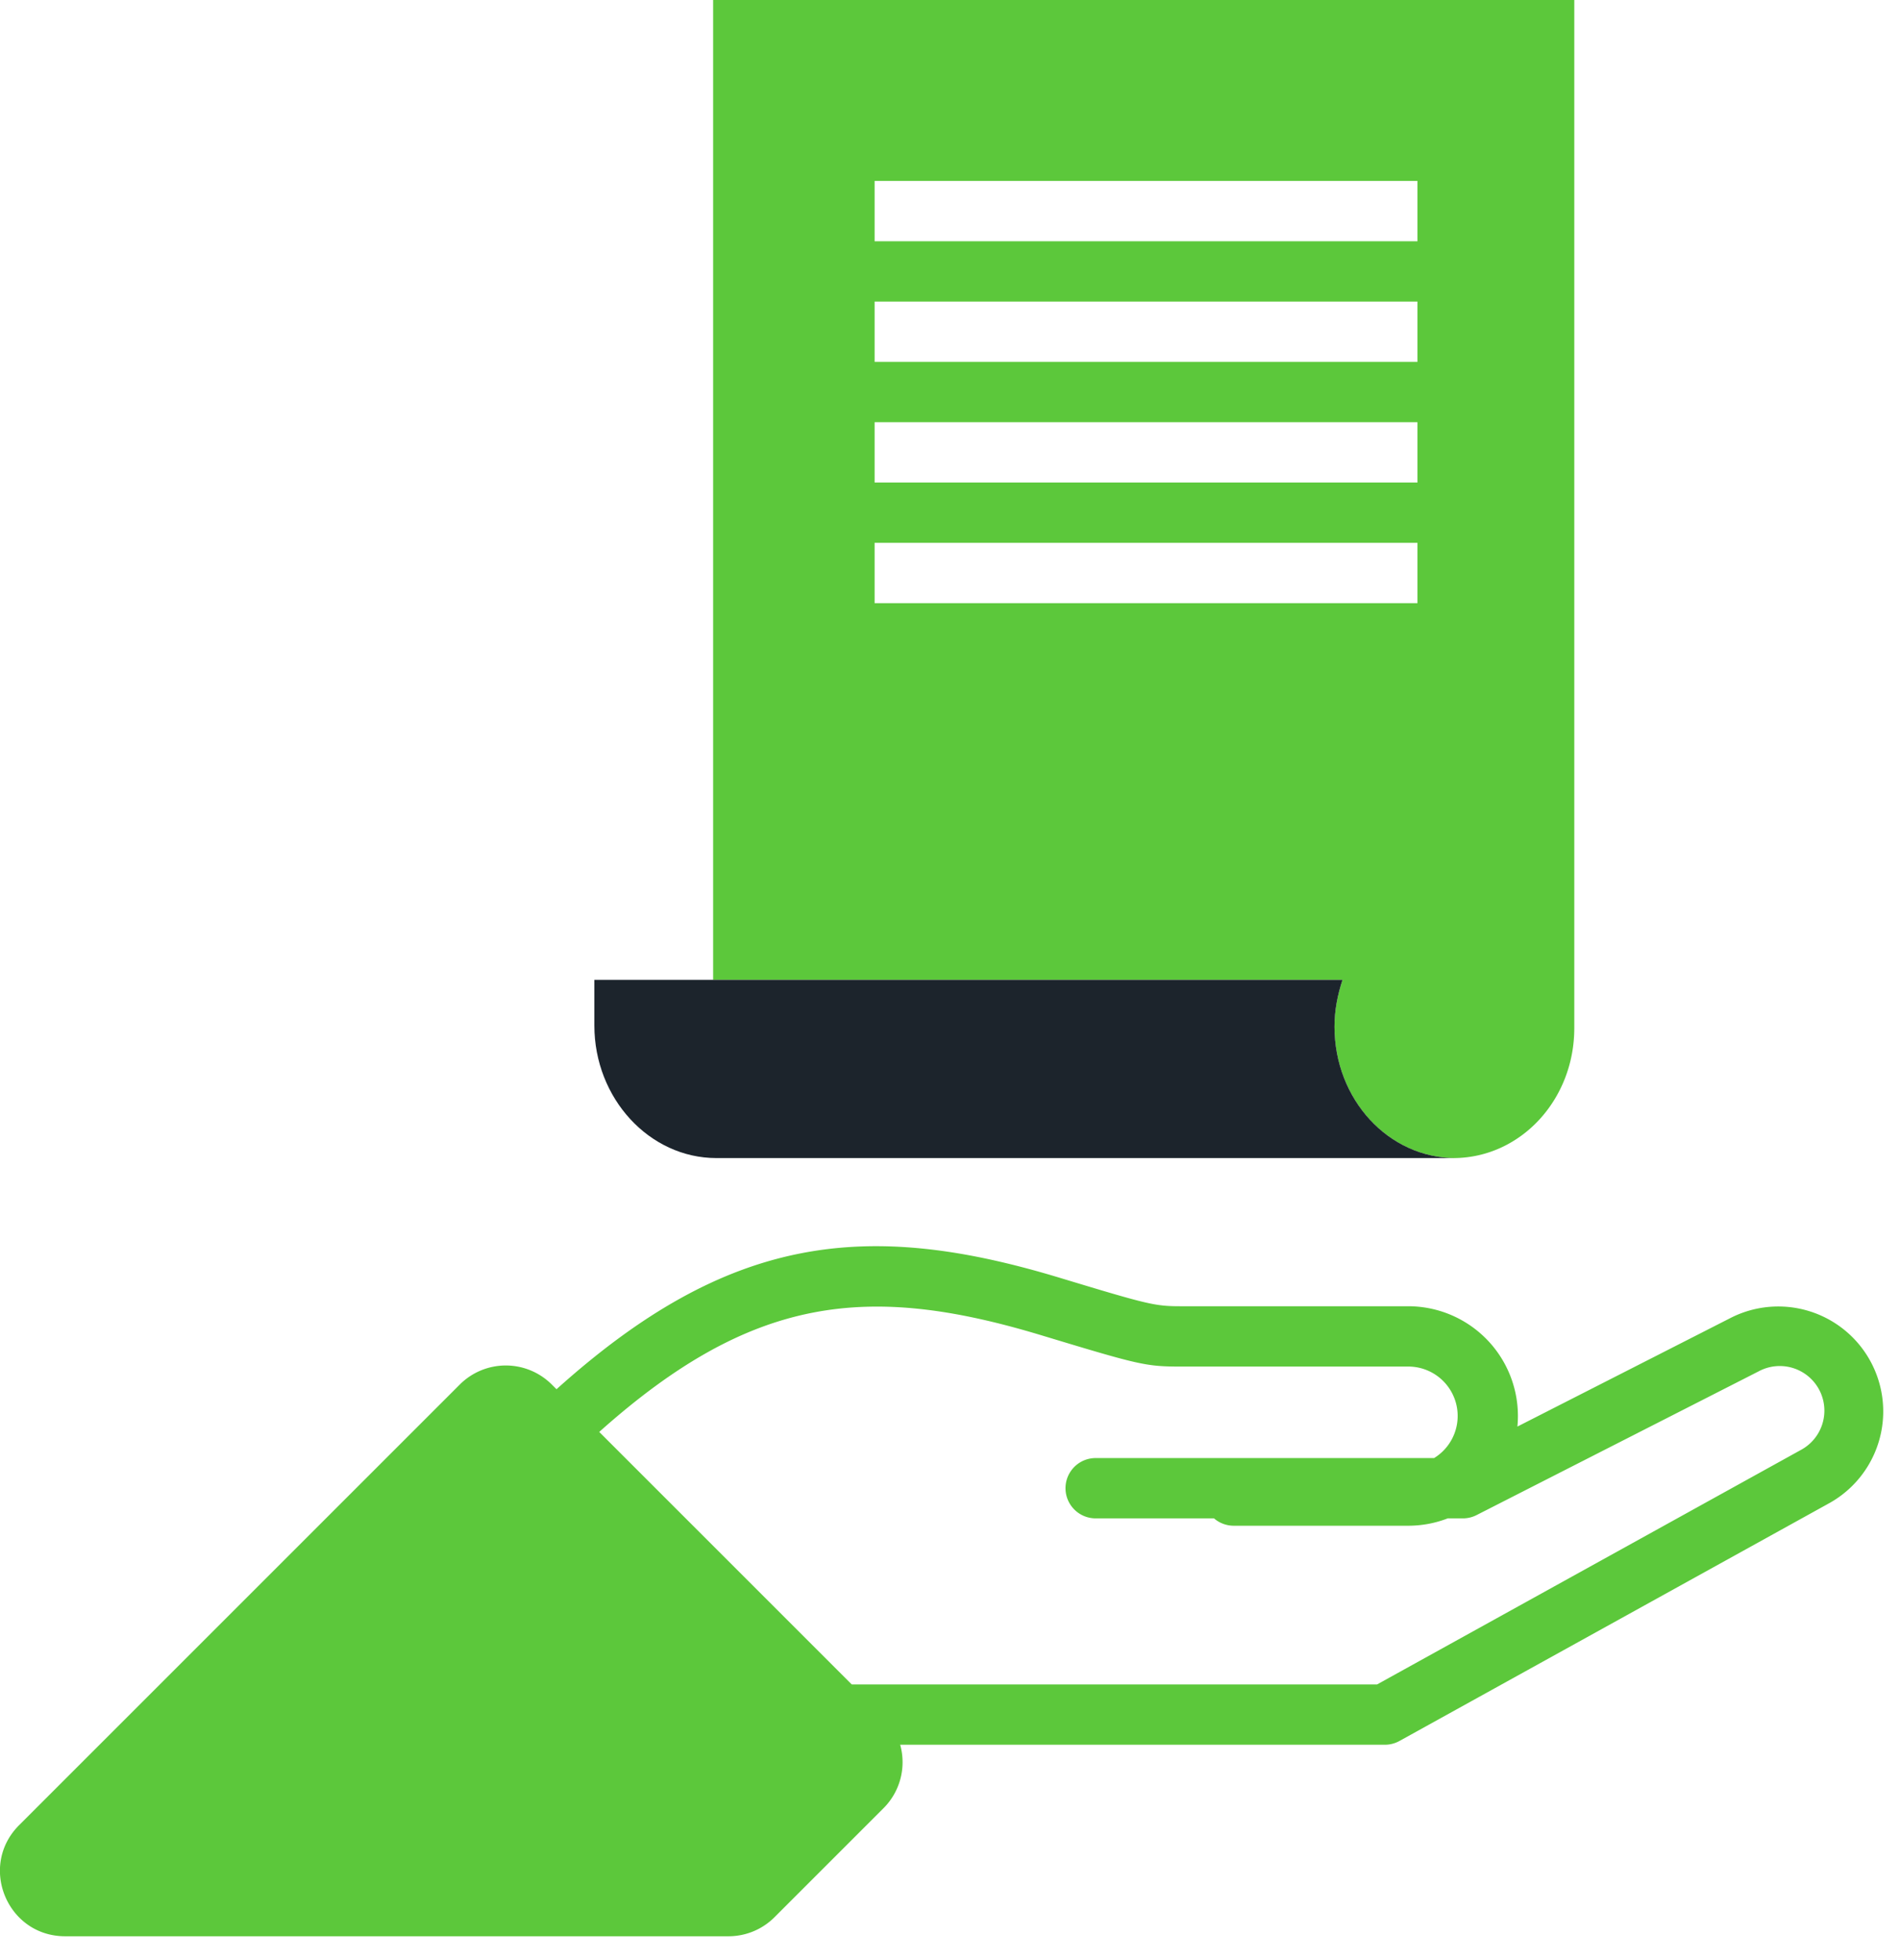<svg xmlns="http://www.w3.org/2000/svg" width="63" height="65" viewBox="0 0 63 65">
    <g fill="none" fill-rule="nonzero">
        <path fill="#5CC83B" d="M18.453 46.065c5.714-5.139 10.277-5.635 16.68-3.697 2.908.88 3.154.945 3.998.945h7.56a3.64 3.64 0 0 1 3.623 3.99l7.097-3.616a3.48 3.48 0 0 1 3.265 6.144l-14.272 7.897a1 1 0 0 1-.484.125H29.848a2.157 2.157 0 0 1-.553 2.105l-3.613 3.613a2.156 2.156 0 0 1-1.527.633v-1 1H2.161c-1.923 0-2.886-2.325-1.527-3.684l14.612-14.611a2.157 2.157 0 0 1 3.05 0l.157.156zm1.416 1.416l8.372 8.372h17.421l14.046-7.772a1.479 1.479 0 0 0-1.389-2.612l-9.36 4.77a1 1 0 0 1-.454.108h-.501c-.408.158-.85.244-1.313.244h-5.782a.996.996 0 0 1-.655-.244H36.33a1 1 0 1 1 0-2h11.222a1.638 1.638 0 0 0-.861-3.034h-7.56c-1.142 0-1.372-.06-4.578-1.03-5.759-1.744-9.6-1.345-14.684 3.198zM48.224 38.4c-2.204-.022-3.975-1.959-3.975-4.359 0-.54.1-1.044.265-1.549H23.646V0H52.2v34.09c0 2.373-1.77 4.288-3.976 4.31zM29 6v2h18V6H29zm0 4v2h18v-2H29zm0 4v2h18v-2H29zm0 4v2h18v-2H29z"/>
        <path fill="#1C242C" d="M44.249 34.041c0-.54.1-1.044.265-1.549H19.708v1.513c0 2.414 1.824 4.395 4.046 4.395h24.508c-2.222 0-4.013-1.945-4.013-4.359z"/>
    </g>
</svg>
